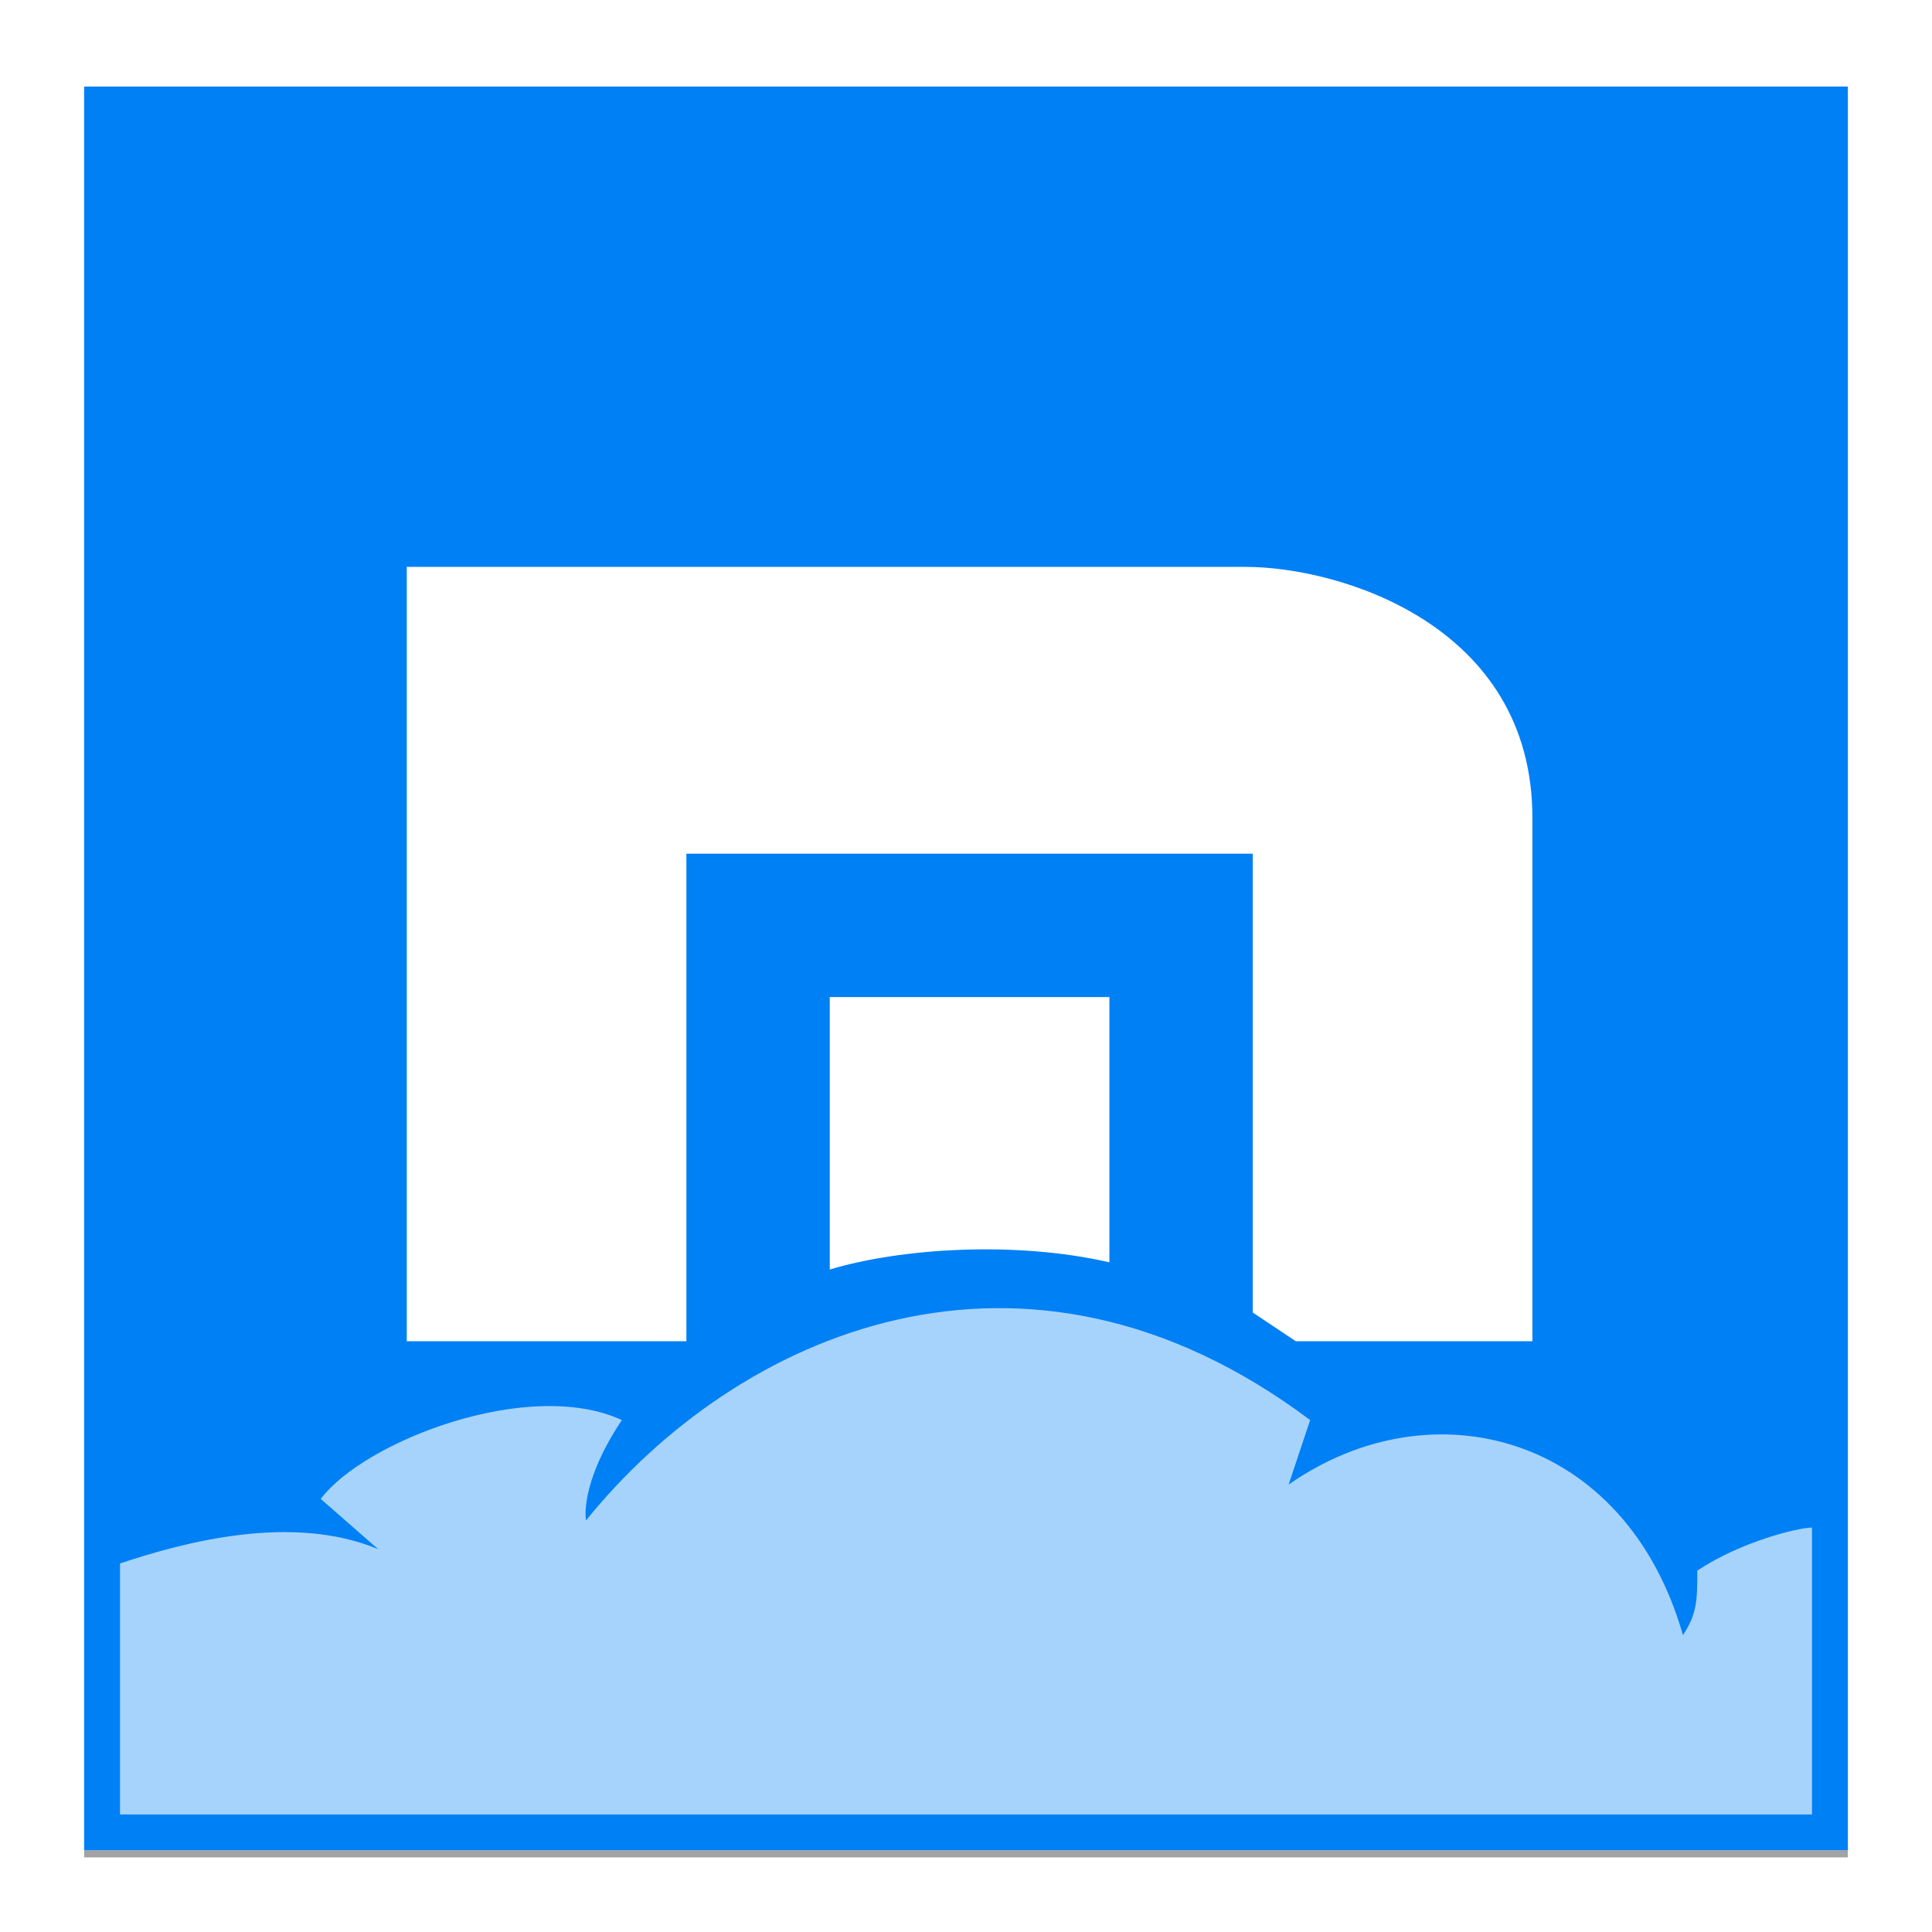 <?xml version="1.0" encoding="UTF-8" standalone="no"?>
<svg xmlns:dc="http://purl.org/dc/elements/1.1/" xmlns:cc="http://creativecommons.org/ns#" xmlns:svg="http://www.w3.org/2000/svg" xmlns="http://www.w3.org/2000/svg" version="1.1" id="mxt" height="128" width="128">
<defs id="defs19"/>
<filter height="1.3" id="dropshadow">
  <feGaussianBlur id="feGaussianBlur5" stdDeviation="2" in="SourceAlpha"/>
  <feOffset id="feOffset7" result="offsetblur" dy="1" dx="0"/>
</filter>
<g transform="matrix(0.475,0,0,0.475,3.2,4.308)" id="g4149">
  <path d="M 5,3 251,3 251,249 5,249 5,3 Z" style="opacity:0.6;filter:url(#dropshadow)" id="path9"/>
  <path d="M 5,3 251,3 251,249 5,249 5,3 Z" style="fill:#ffffff" id="path11"/>
  <path d="m 10.5,208 c 47,-24 48,-24 106,-34 17,-10 95,20 130,30 l 0,40 -238,0 1.5,-36 z" style="fill:#a6d3fc" id="path13"/>
  <path d="M 5,3 251,3 251,249 5,249 5,3 Z m 241,201 c -2,0 -10,2 -16,6 0,4 0,6 -2,9 -8,-28 -35,-35 -55,-21 l 3,-9 c -40,-30 -80,-12 -101,14 0,0 -1,-5 5,-14 -13,-6 -36,3 -42,11 l 8,7 c -12,-5 -27,-1 -36,2 l 0,35 236,0 0,-39 z m -157,-94 79,0 0,64 6,4 33,0 0,-73 C 207,78 180,70 167,70 l -117,0 0,108 39,0 0,-68 z m 59,58 0,-38 -39,0 0,38 c 10,-3 26,-4 39,-1 z" style="fill:#0080f5" id="path15"/>
</g>
</svg>
